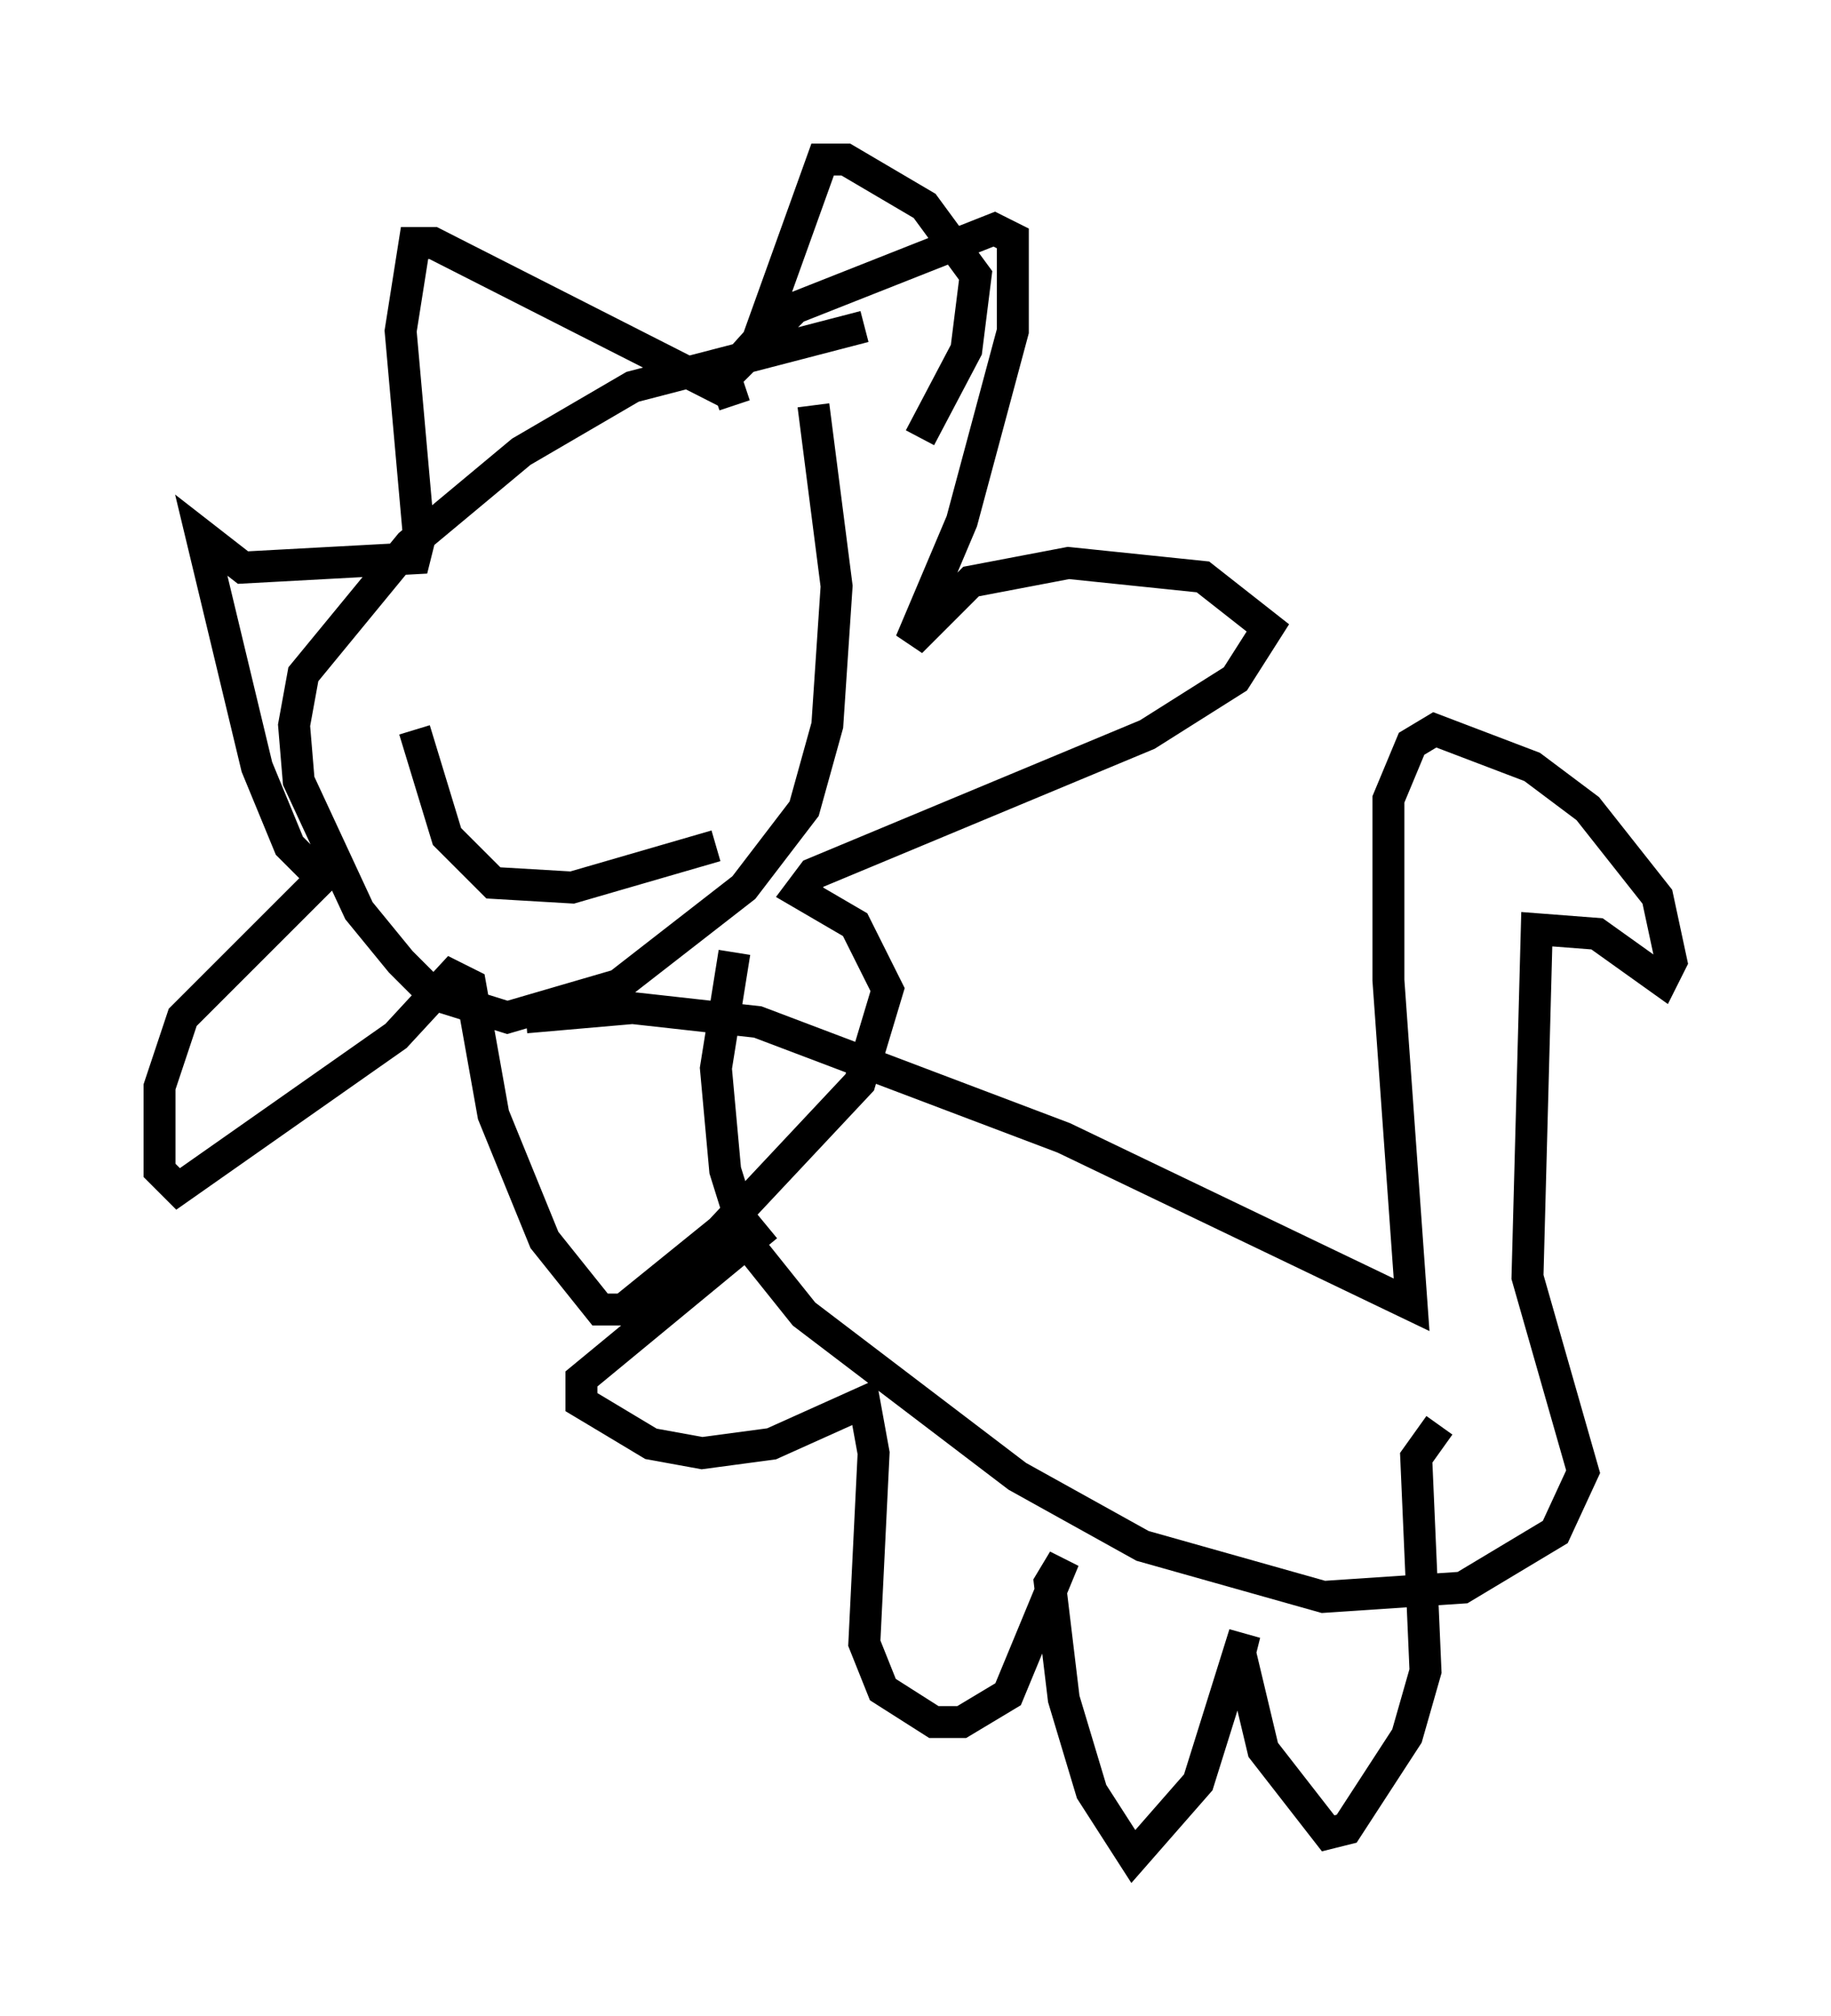 <?xml version="1.0" encoding="utf-8" ?>
<svg baseProfile="full" height="63.162" version="1.1" width="57.352" xmlns="http://www.w3.org/2000/svg" xmlns:ev="http://www.w3.org/2001/xml-events" xmlns:xlink="http://www.w3.org/1999/xlink"><defs /><rect fill="white" height="63.162" width="57.352" x="0" y="0" /><path d="M29.112, 10.955 m-2.034, -0.726 l-7.263, 1.888 -3.486, 2.034 l-3.486, 2.905 -3.341, 4.067 l-0.291, 1.598 0.145, 1.743 l1.888, 4.067 1.307, 1.598 l1.017, 1.017 2.324, 0.726 l3.486, -1.017 3.922, -3.05 l1.888, -2.469 0.726, -2.615 l0.291, -4.358 -0.726, -5.665 m-2.469, 0.0 l-0.291, -0.872 2.179, -2.179 l6.246, -2.469 0.581, 0.291 l0.0, 2.905 -1.598, 5.955 l-1.598, 3.777 1.888, -1.888 l3.05, -0.581 4.212, 0.436 l2.034, 1.598 -1.017, 1.598 l-2.76, 1.743 -10.458, 4.358 l-0.436, 0.581 1.743, 1.017 l1.017, 2.034 -0.872, 2.905 l-4.358, 4.648 -3.05, 2.469 l-0.726, 0.0 -1.743, -2.179 l-1.598, -3.922 -0.726, -4.067 l-0.581, -0.291 -1.743, 1.888 l-6.827, 4.793 -0.581, -0.581 l0.0, -2.615 0.726, -2.179 l4.358, -4.358 -1.017, -1.017 l-1.017, -2.469 -1.743, -7.263 l1.307, 1.017 5.374, -0.291 l0.145, -0.581 -0.581, -6.536 l0.436, -2.76 0.581, 0.0 l8.86, 4.503 1.307, -1.453 l2.034, -5.665 0.726, 0.0 l2.469, 1.453 1.598, 2.179 l-0.291, 2.324 -1.453, 2.76 m-11.911, 5.665 l0.0, 0.0 m4.358, 1.162 l0.0, 0.0 m-8.279, 2.324 l1.017, 3.341 1.453, 1.453 l2.469, 0.145 4.503, -1.307 m-5.955, 5.374 l3.341, -0.291 3.922, 0.436 l9.587, 3.631 10.894, 5.229 l-0.726, -10.168 0.0, -5.665 l0.726, -1.743 0.726, -0.436 l3.05, 1.162 1.743, 1.307 l2.179, 2.76 0.436, 2.034 l-0.291, 0.581 -2.034, -1.453 l-1.888, -0.145 -0.291, 10.894 l1.743, 6.101 -0.872, 1.888 l-2.905, 1.743 -4.358, 0.291 l-5.665, -1.598 -3.922, -2.179 l-6.682, -5.084 -1.743, -2.179 l-0.726, -2.324 -0.291, -3.196 l0.581, -3.631 m1.017, 8.57 l-5.81, 4.793 0.0, 0.726 l2.179, 1.307 1.598, 0.291 l2.179, -0.291 2.905, -1.307 l0.291, 1.598 -0.291, 5.955 l0.581, 1.453 1.598, 1.017 l0.872, 0.0 1.453, -0.872 l1.743, -4.212 -0.436, 0.726 l0.436, 3.631 0.872, 2.905 l1.307, 2.034 2.034, -2.324 l1.453, -4.648 -0.145, 0.581 l0.726, 3.05 2.034, 2.615 l0.581, -0.145 1.888, -2.905 l0.581, -2.034 -0.291, -6.682 l0.726, -1.017 " fill="none" stroke="black" stroke-width="1" /></svg>